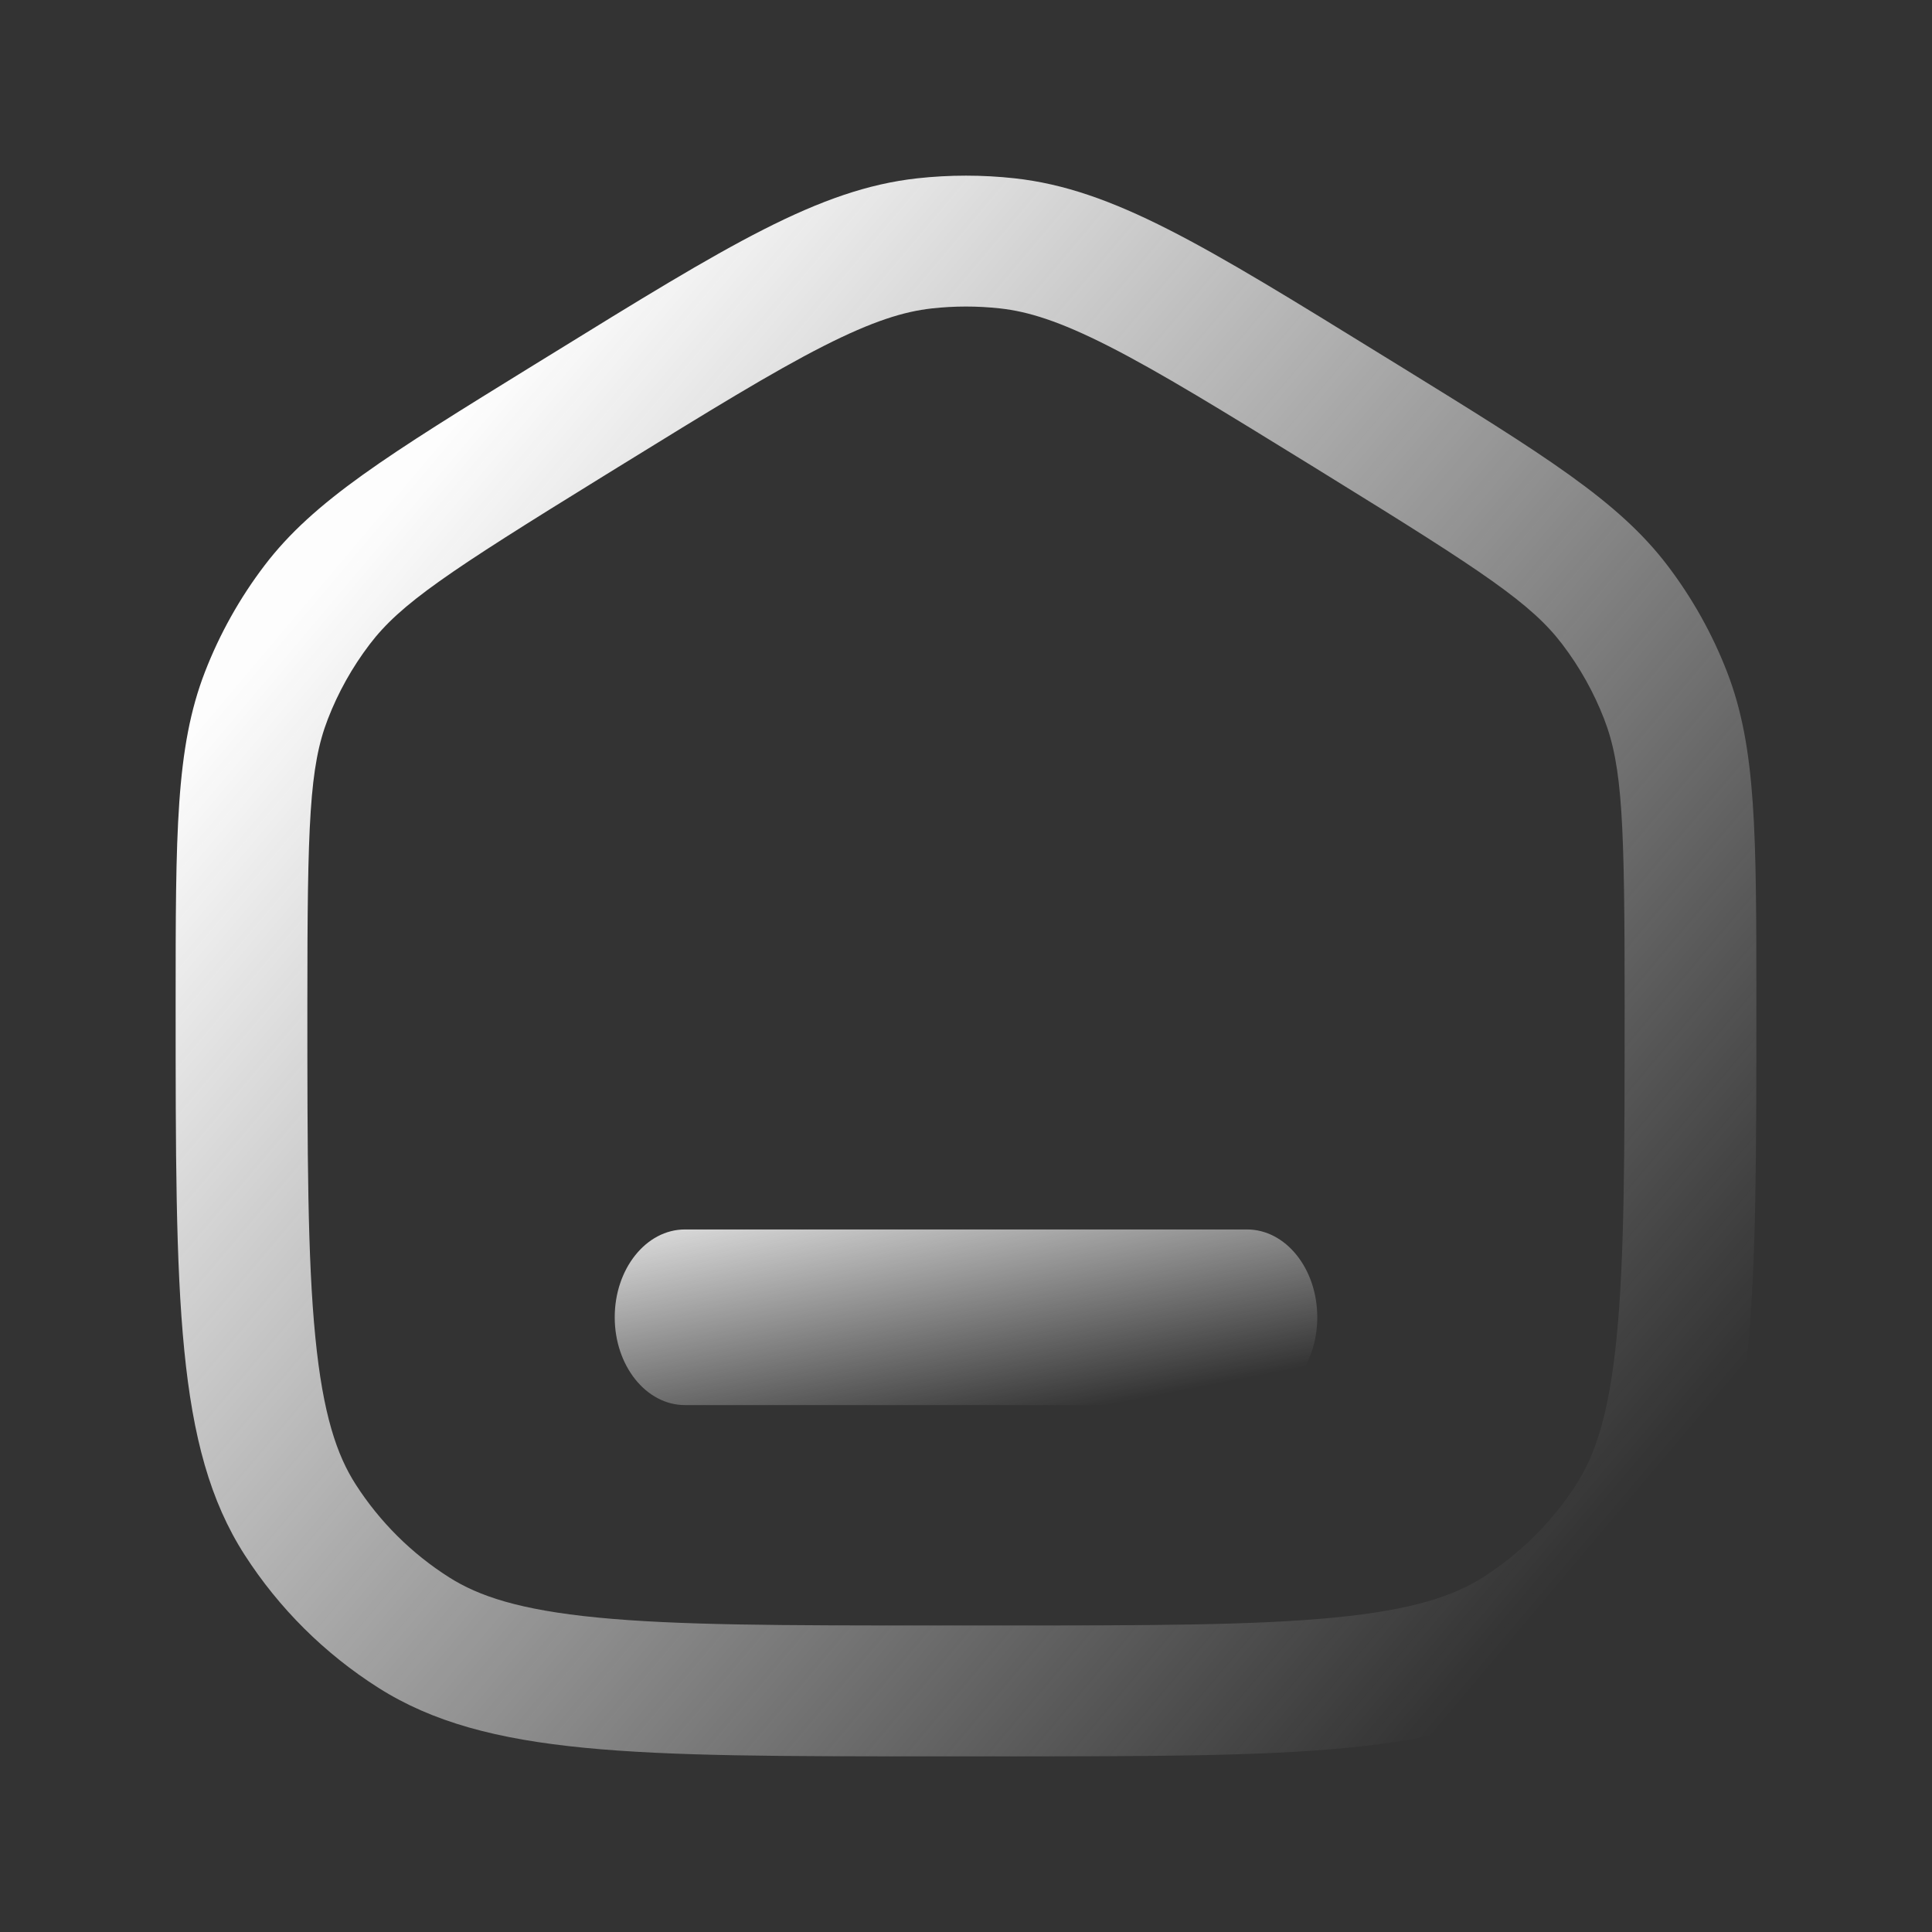 <svg width="44" height="44" viewBox="0 0 44 44" fill="none" xmlns="http://www.w3.org/2000/svg">
<rect x="0" y="0" width="44" height="44" fill="#333333" stroke="none"/>
<g clip-path="url(#clip0_450_1873)">
<path fill-rule="evenodd" clip-rule="evenodd" d="M21.237 37.019H22.763C26.209 37.019 28.576 37.016 30.396 36.838C32.169 36.665 33.1 36.349 33.768 35.925C34.625 35.382 35.352 34.659 35.899 33.807C36.326 33.143 36.644 32.218 36.818 30.457C36.997 28.648 37 26.296 37 22.872C37 18.739 36.953 17.458 36.533 16.375C36.298 15.767 35.977 15.195 35.582 14.675C34.877 13.749 33.806 13.034 30.273 10.854L29.913 10.631C27.824 9.343 26.411 8.474 25.244 7.881C24.122 7.311 23.41 7.094 22.776 7.024C22.26 6.967 21.74 6.967 21.224 7.024C20.59 7.094 19.878 7.311 18.756 7.881C17.589 8.474 16.176 9.343 14.088 10.631L13.727 10.854C10.194 13.034 9.123 13.749 8.418 14.675C8.023 15.195 7.702 15.767 7.467 16.375C7.047 17.458 7 18.739 7 22.872C7 26.296 7.003 28.648 7.182 30.457C7.356 32.218 7.674 33.143 8.101 33.807C8.648 34.659 9.375 35.382 10.232 35.925C10.9 36.349 11.831 36.665 13.604 36.838C15.424 37.016 17.791 37.019 21.237 37.019ZM4.667 15.304C4 17.027 4 18.975 4 22.872C4 29.601 4 32.966 5.572 35.412C6.354 36.628 7.393 37.661 8.617 38.438C11.079 40 14.465 40 21.237 40H22.763C29.535 40 32.921 40 35.383 38.438C36.607 37.661 37.646 36.628 38.428 35.412C40 32.966 40 29.601 40 22.872C40 18.975 40 17.027 39.333 15.304C38.997 14.436 38.539 13.618 37.974 12.876C36.853 11.405 35.187 10.377 31.856 8.321L31.495 8.099C27.402 5.573 25.355 4.31 23.109 4.061C22.372 3.98 21.628 3.98 20.891 4.061C18.645 4.31 16.598 5.573 12.505 8.099L12.144 8.321C8.813 10.377 7.147 11.405 6.026 12.876C5.461 13.618 5.003 14.436 4.667 15.304Z" fill="url(#paint0_linear_450_1873)"/>
<path fill-rule="evenodd" clip-rule="evenodd" d="M14 30C14 28.895 14.716 28 15.6 28H28.4C29.284 28 30 28.895 30 30C30 31.105 29.284 32 28.4 32H15.6C14.716 32 14 31.105 14 30Z" fill="url(#paint1_linear_450_1873)"/>
</g>
<defs>
<linearGradient id="paint0_linear_450_1873" x1="9.143" y1="11.071" x2="36.907" y2="34.474" gradientUnits="userSpaceOnUse">
<stop stop-color="#FDFDFD"/>
<stop offset="1" stop-color="#FDFDFD" stop-opacity="0"/>
</linearGradient>
<linearGradient id="paint1_linear_450_1873" x1="15.333" y1="26.667" x2="16.698" y2="33.667" gradientUnits="userSpaceOnUse">
<stop stop-color="#FDFDFD"/>
<stop offset="1" stop-color="#FDFDFD" stop-opacity="0"/>
</linearGradient>
<clipPath id="clip0_450_1873">
<rect width="44" height="44" fill="white"/>
</clipPath>
</defs>
</svg>
